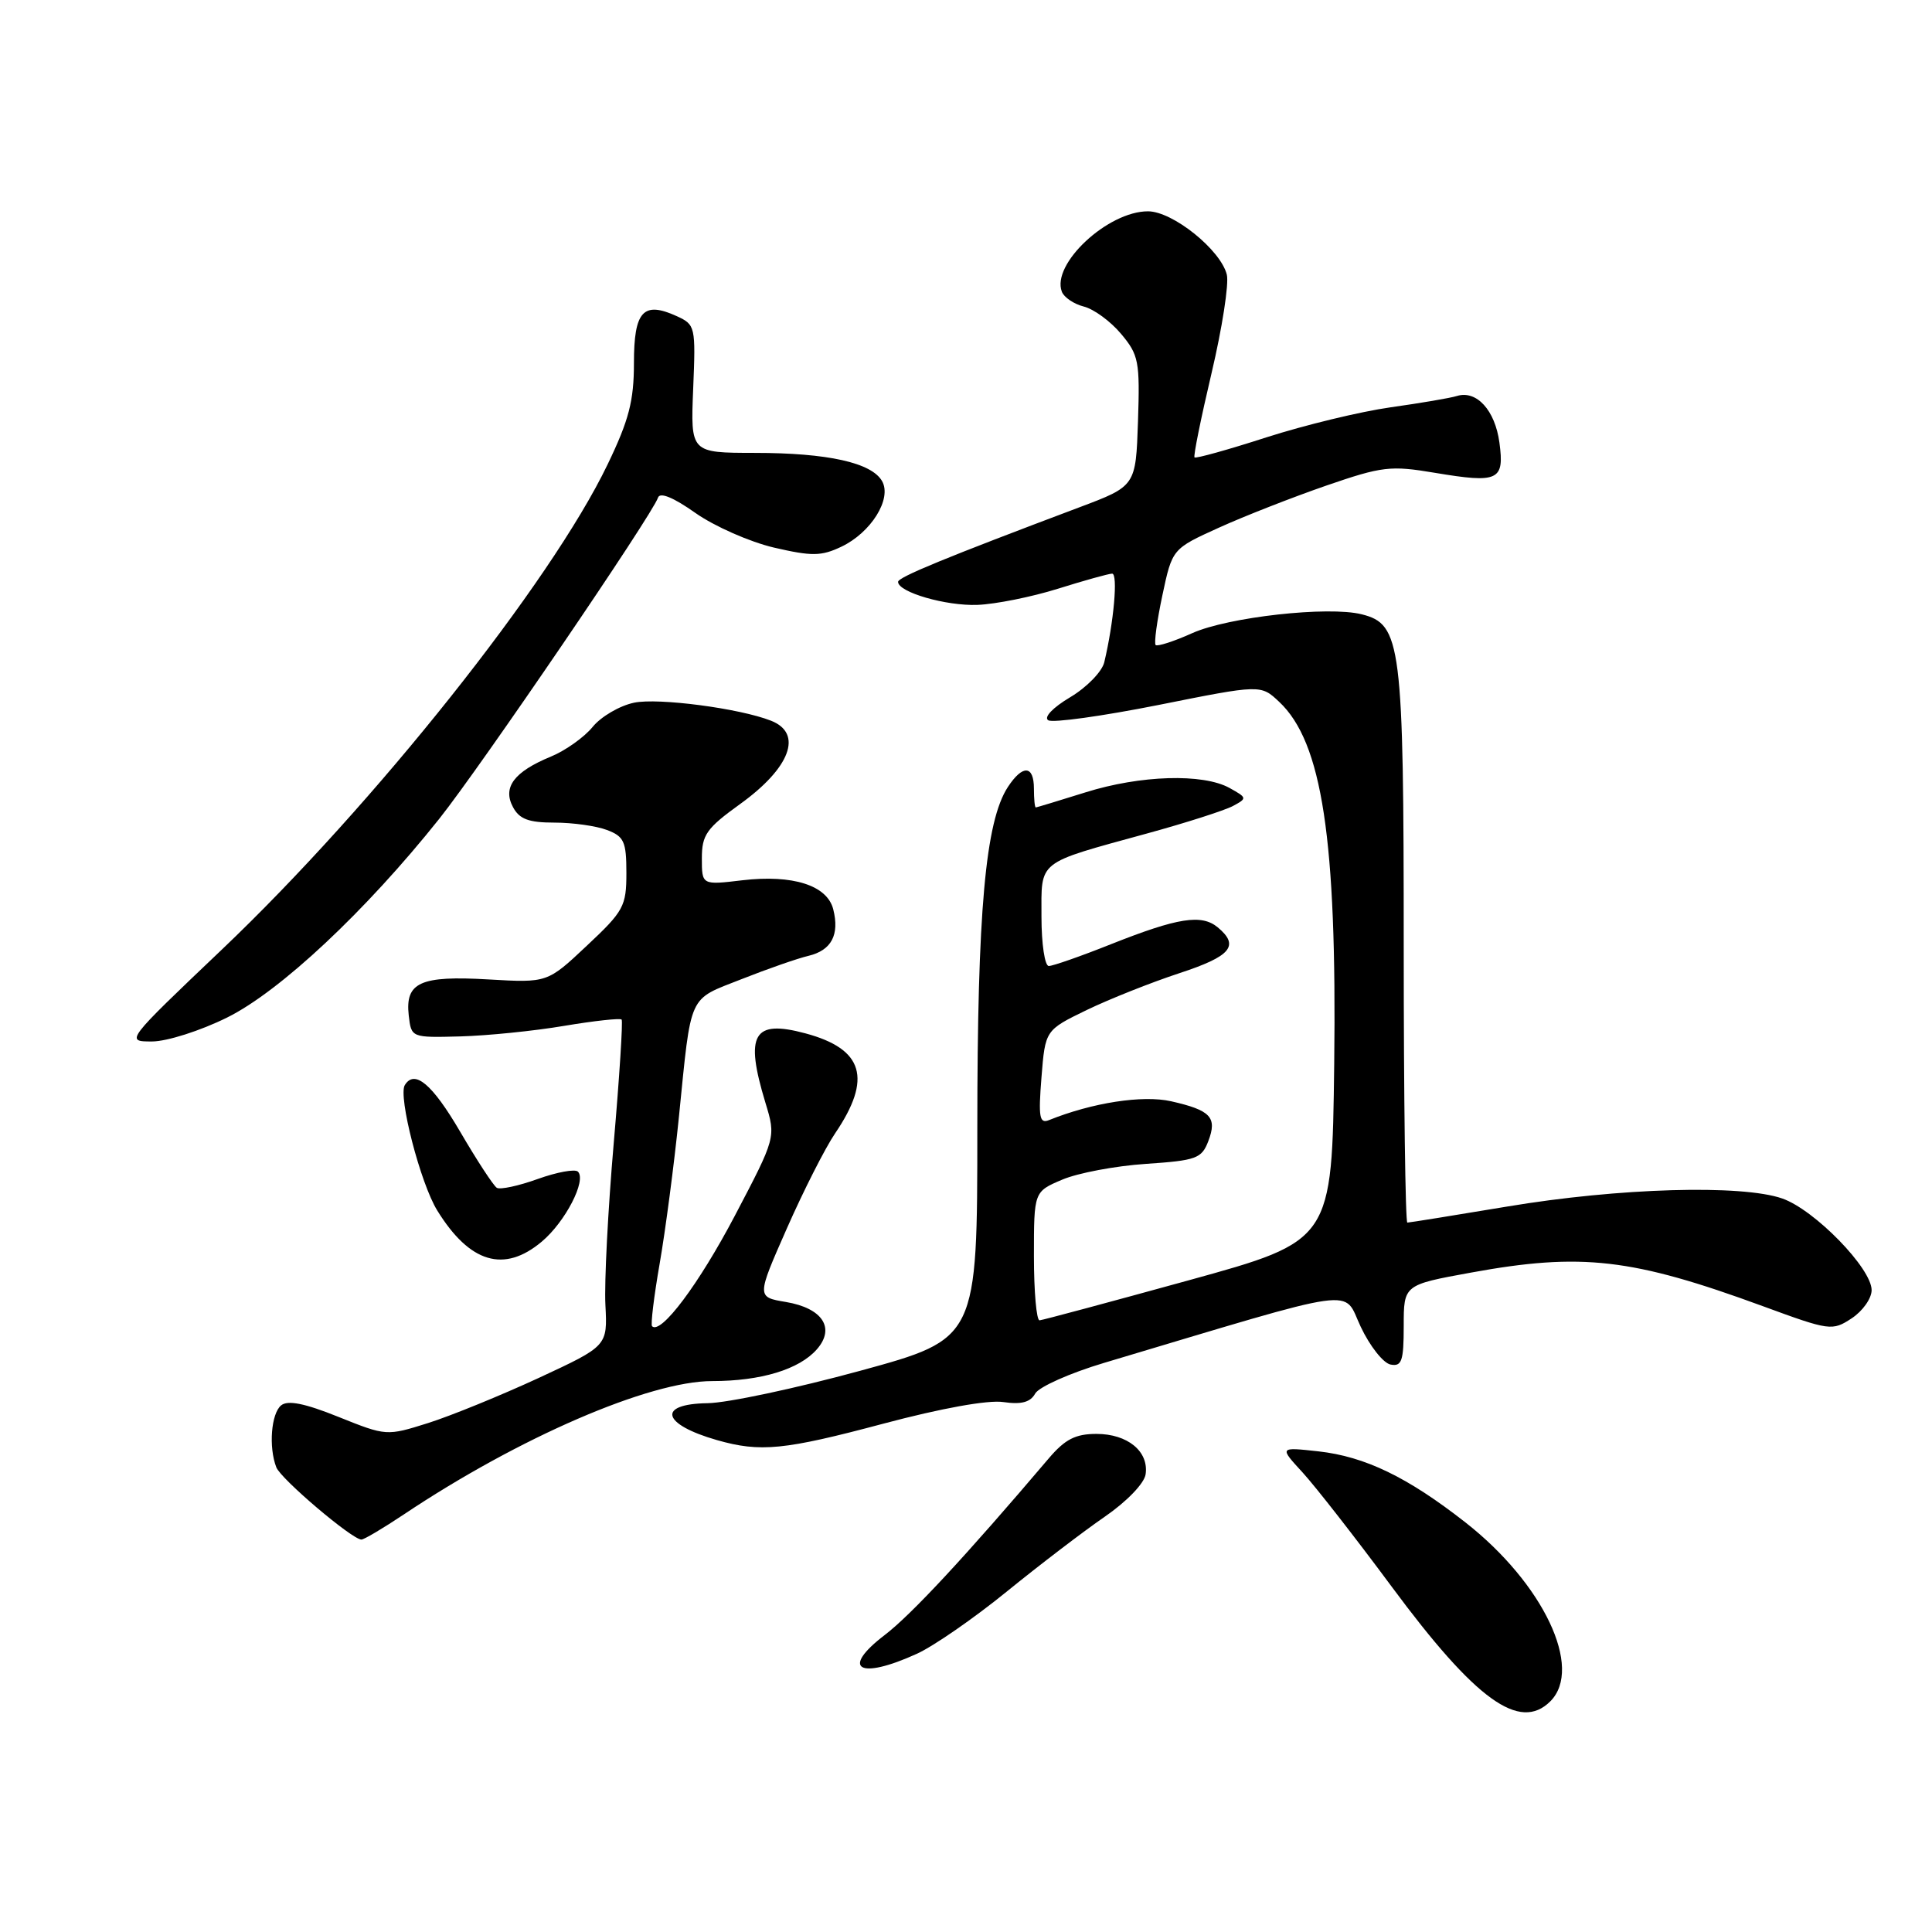 <?xml version="1.0" encoding="UTF-8" standalone="no"?>
<!DOCTYPE svg PUBLIC "-//W3C//DTD SVG 1.1//EN" "http://www.w3.org/Graphics/SVG/1.1/DTD/svg11.dtd" >
<svg xmlns="http://www.w3.org/2000/svg" xmlns:xlink="http://www.w3.org/1999/xlink" version="1.1" viewBox="0 0 256 256">
 <g >
 <path fill="currentColor"
d=" M 205.43 225.43 C 209.82 221.03 204.50 209.82 194.18 201.73 C 186.52 195.73 180.88 193.00 174.68 192.31 C 169.50 191.74 169.50 191.74 172.61 195.12 C 174.31 196.98 179.63 203.79 184.42 210.26 C 195.54 225.28 201.37 229.49 205.43 225.43 Z  M 121.50 219.13 C 123.70 218.13 129.05 214.43 133.39 210.90 C 137.72 207.38 143.57 202.91 146.39 200.97 C 149.31 198.96 151.63 196.55 151.80 195.35 C 152.24 192.32 149.41 190.00 145.29 190.00 C 142.50 190.00 141.12 190.71 138.96 193.25 C 127.98 206.18 120.77 213.94 117.24 216.64 C 111.31 221.17 113.81 222.64 121.50 219.13 Z  M 53.51 200.67 C 68.77 190.47 86.04 183.00 94.37 183.00 C 100.82 183.00 105.90 181.46 108.24 178.79 C 110.71 175.97 108.99 173.34 104.14 172.52 C 100.25 171.87 100.25 171.87 104.26 162.78 C 106.46 157.79 109.34 152.11 110.66 150.17 C 115.59 142.91 114.43 139.00 106.74 136.93 C 99.80 135.06 98.66 137.02 101.42 146.11 C 102.82 150.71 102.82 150.71 97.36 161.11 C 92.60 170.16 87.56 176.89 86.40 175.73 C 86.20 175.53 86.65 171.79 87.41 167.43 C 88.17 163.07 89.32 154.32 89.96 148.00 C 91.63 131.43 91.11 132.56 98.24 129.75 C 101.68 128.39 105.69 126.99 107.14 126.65 C 110.17 125.92 111.26 123.87 110.41 120.49 C 109.61 117.31 105.05 115.86 98.37 116.64 C 93.00 117.28 93.00 117.28 93.00 113.73 C 93.00 110.62 93.62 109.75 98.04 106.56 C 104.72 101.76 106.44 97.18 102.17 95.50 C 98.02 93.86 87.20 92.44 84.02 93.11 C 82.10 93.51 79.63 94.96 78.52 96.33 C 77.41 97.69 74.92 99.46 73.00 100.25 C 68.12 102.26 66.57 104.32 67.97 106.94 C 68.82 108.54 70.05 109.00 73.47 109.00 C 75.89 109.00 79.02 109.44 80.43 109.98 C 82.69 110.83 83.00 111.52 83.00 115.67 C 83.00 120.08 82.65 120.73 77.76 125.31 C 72.53 130.23 72.53 130.23 64.73 129.78 C 55.69 129.25 53.67 130.17 54.16 134.55 C 54.50 137.50 54.50 137.50 61.00 137.33 C 64.58 137.23 70.77 136.61 74.77 135.93 C 78.77 135.26 82.19 134.89 82.37 135.10 C 82.55 135.32 82.08 142.70 81.32 151.50 C 80.56 160.30 80.06 169.94 80.22 172.92 C 80.50 178.35 80.50 178.35 71.37 182.59 C 66.35 184.91 59.76 187.60 56.73 188.56 C 51.23 190.29 51.19 190.29 44.86 187.75 C 40.37 185.94 38.13 185.50 37.25 186.22 C 35.93 187.30 35.58 191.75 36.61 194.42 C 37.20 195.97 46.66 204.00 47.89 204.00 C 48.24 204.00 50.77 202.50 53.51 200.67 Z  M 117.06 188.64 C 124.72 186.60 130.91 185.48 132.94 185.78 C 135.34 186.13 136.53 185.81 137.17 184.65 C 137.67 183.77 141.77 181.94 146.29 180.59 C 180.95 170.24 177.86 170.67 180.31 175.82 C 181.52 178.38 183.30 180.63 184.26 180.81 C 185.74 181.10 186.00 180.34 186.00 175.70 C 186.00 170.25 186.00 170.25 194.89 168.63 C 209.54 165.95 216.27 166.72 233.60 173.08 C 242.45 176.33 242.78 176.38 245.35 174.69 C 246.81 173.73 248.00 172.05 248.00 170.95 C 248.00 168.06 240.46 160.32 236.17 158.81 C 230.80 156.93 214.50 157.40 199.73 159.87 C 192.70 161.04 186.74 162.00 186.48 162.00 C 186.22 162.00 186.00 145.56 186.00 125.47 C 186.00 85.29 185.68 82.71 180.44 81.40 C 176.01 80.28 162.76 81.76 157.99 83.89 C 155.55 84.99 153.36 85.69 153.13 85.47 C 152.90 85.24 153.30 82.28 154.02 78.89 C 155.33 72.72 155.33 72.72 161.51 69.92 C 164.90 68.38 171.30 65.88 175.72 64.35 C 183.15 61.79 184.24 61.66 190.13 62.65 C 198.56 64.06 199.36 63.68 198.68 58.64 C 198.10 54.35 195.65 51.67 193.05 52.47 C 192.20 52.74 188.25 53.41 184.27 53.97 C 180.29 54.53 172.89 56.32 167.81 57.95 C 162.74 59.59 158.45 60.78 158.28 60.61 C 158.11 60.44 159.13 55.41 160.54 49.43 C 161.95 43.45 162.86 37.59 162.56 36.39 C 161.74 33.10 155.39 28.00 152.11 28.00 C 146.78 28.00 139.29 34.99 140.70 38.65 C 140.98 39.40 142.30 40.29 143.61 40.62 C 144.93 40.95 147.15 42.57 148.54 44.23 C 150.89 47.02 151.05 47.88 150.79 55.82 C 150.50 64.41 150.50 64.41 143.00 67.23 C 125.22 73.92 119.00 76.48 119.00 77.10 C 119.00 78.47 125.35 80.31 129.52 80.15 C 131.90 80.06 136.70 79.10 140.18 78.01 C 143.66 76.92 146.89 76.02 147.36 76.01 C 148.16 76.00 147.59 82.43 146.32 87.76 C 146.02 89.00 143.99 91.09 141.80 92.39 C 139.50 93.76 138.27 95.05 138.90 95.44 C 139.49 95.81 146.07 94.89 153.52 93.41 C 167.06 90.70 167.06 90.70 169.50 93.00 C 175.20 98.35 177.15 111.22 176.79 140.95 C 176.50 164.41 176.50 164.41 157.50 169.65 C 147.05 172.53 138.16 174.92 137.75 174.95 C 137.34 174.98 137.00 171.15 137.00 166.45 C 137.00 157.90 137.00 157.90 140.75 156.31 C 142.81 155.43 147.80 154.49 151.83 154.22 C 158.53 153.77 159.23 153.51 160.11 151.20 C 161.31 148.05 160.43 147.11 155.16 145.92 C 151.40 145.08 144.73 146.11 139.00 148.42 C 137.73 148.93 137.58 148.05 138.00 142.76 C 138.50 136.50 138.50 136.50 144.00 133.83 C 147.03 132.37 152.54 130.18 156.25 128.96 C 163.12 126.71 164.29 125.32 161.36 122.88 C 159.21 121.10 156.09 121.59 147.24 125.10 C 143.23 126.70 139.51 128.00 138.97 128.00 C 138.44 128.00 138.00 125.07 138.00 121.48 C 138.00 113.90 137.25 114.49 151.95 110.45 C 157.15 109.03 162.28 107.38 163.37 106.80 C 165.27 105.78 165.26 105.71 162.92 104.41 C 159.40 102.46 151.10 102.71 143.84 104.99 C 140.35 106.08 137.39 106.98 137.25 106.99 C 137.11 106.99 137.00 105.88 137.00 104.50 C 137.00 101.38 135.51 101.29 133.55 104.28 C 130.57 108.83 129.50 120.78 129.50 149.44 C 129.50 177.39 129.50 177.39 114.00 181.63 C 105.47 183.96 96.36 185.90 93.75 185.93 C 87.00 186.03 87.70 188.73 95.00 190.82 C 100.75 192.46 103.90 192.15 117.06 188.64 Z  M 71.79 164.52 C 74.91 161.90 77.74 156.41 76.58 155.25 C 76.20 154.87 73.80 155.31 71.26 156.22 C 68.71 157.14 66.27 157.66 65.83 157.39 C 65.39 157.12 63.20 153.77 60.97 149.95 C 57.28 143.64 54.94 141.67 53.64 143.78 C 52.73 145.25 55.71 156.80 57.94 160.40 C 62.24 167.36 66.80 168.72 71.79 164.52 Z  M 30.09 134.83 C 37.11 131.36 48.47 120.71 58.20 108.50 C 63.72 101.56 86.42 68.24 87.19 65.94 C 87.44 65.18 89.22 65.90 92.16 67.98 C 94.68 69.75 99.36 71.81 102.56 72.56 C 107.58 73.72 108.82 73.71 111.49 72.44 C 115.42 70.57 118.20 66.11 116.89 63.77 C 115.52 61.31 109.68 60.01 100.00 60.01 C 91.50 60.00 91.50 60.00 91.85 51.52 C 92.19 43.27 92.14 43.02 89.67 41.89 C 85.23 39.87 84.00 41.22 84.00 48.11 C 84.00 53.11 83.34 55.67 80.51 61.54 C 73.00 77.17 49.59 106.61 29.41 125.81 C 16.60 138.00 16.60 138.00 20.14 138.00 C 22.10 138.00 26.54 136.59 30.09 134.83 Z "/>
</g>
</svg>